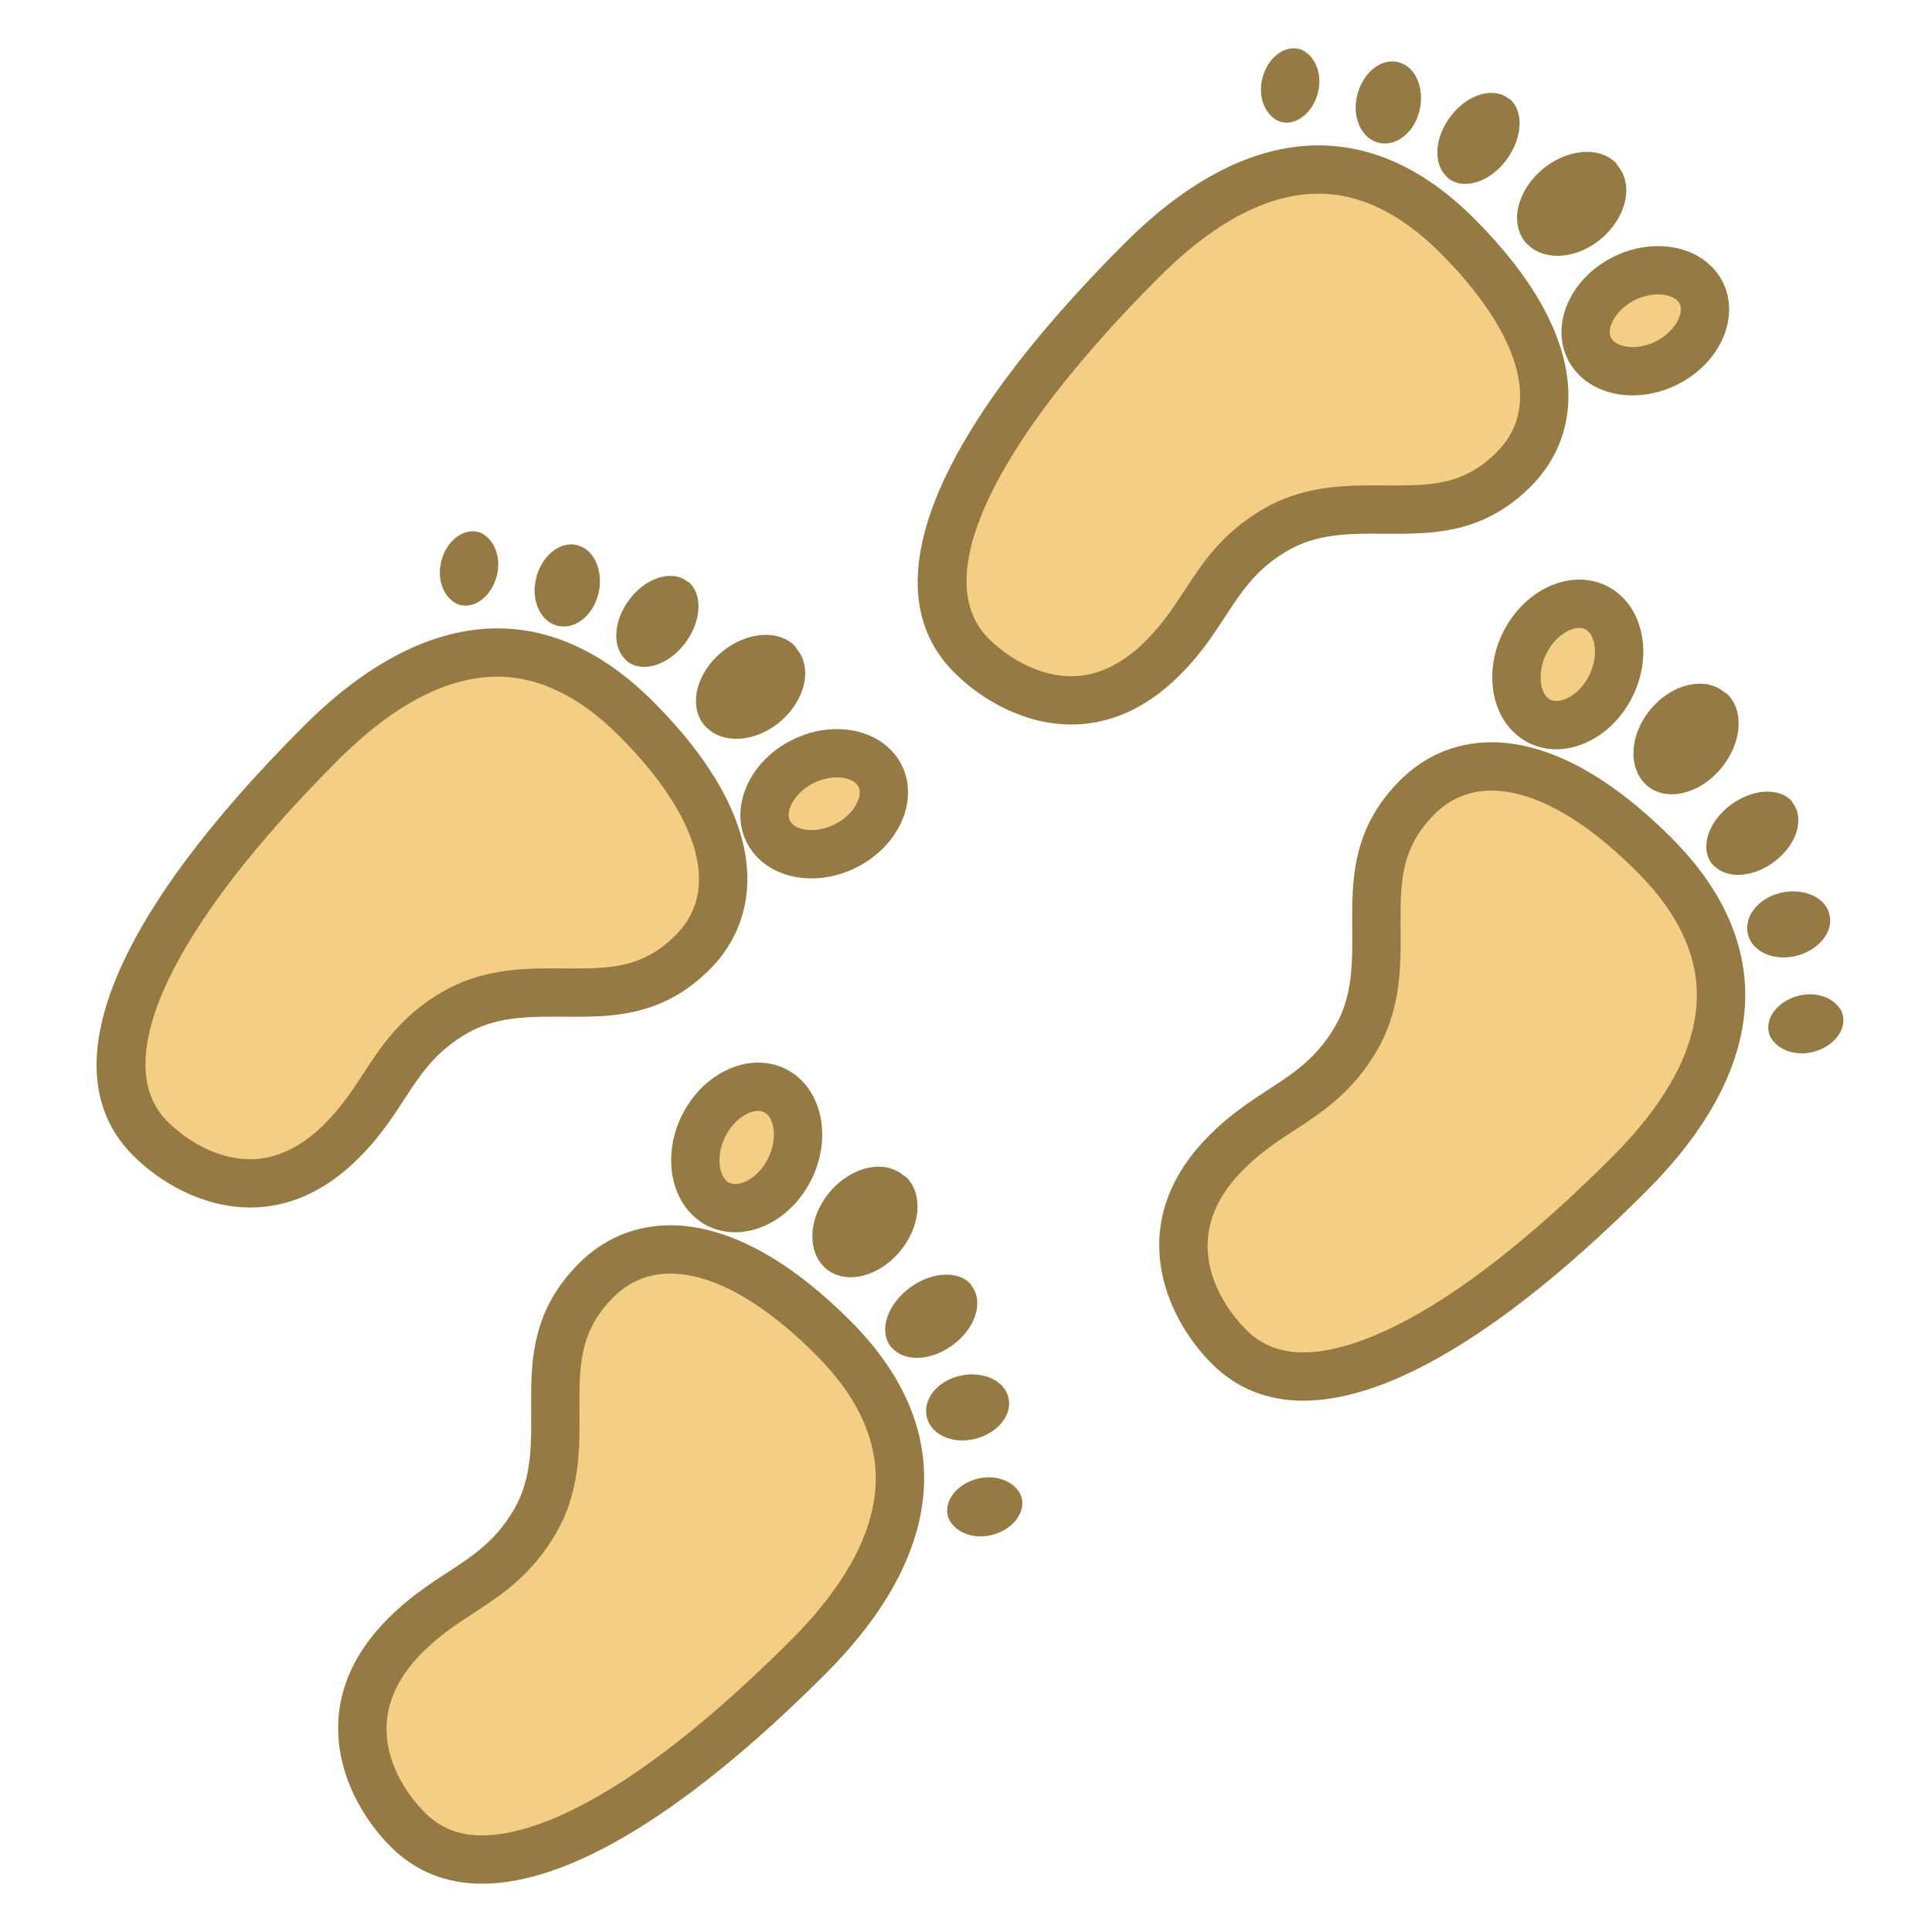 <svg xmlns="http://www.w3.org/2000/svg"  viewBox="0 0 40 40" width="40px" height="40px"><path fill="#f5ce85" d="M9.984,38.5c-0.621,0-1.125-0.203-1.543-0.621C8.205,37.644,7.645,37,7.522,36.107 c-0.11-0.805,0.182-1.561,0.868-2.247c0.396-0.396,0.776-0.643,1.143-0.883c0.544-0.354,1.106-0.721,1.55-1.492 c0.424-0.737,0.419-1.515,0.414-2.268c-0.006-0.953-0.012-1.853,0.846-2.71c0.418-0.418,0.95-0.64,1.538-0.64 c1.006,0,2.171,0.632,3.368,1.829c2.519,2.519,1.11,4.984-0.515,6.609C13.989,37.05,11.655,38.5,9.984,38.5L9.984,38.5z M20.302,31.31c-0.097,0-0.163-0.032-0.19-0.06c0.005-0.011,0.087-0.112,0.255-0.151c0.037-0.008,0.074-0.013,0.109-0.013 c0.097,0,0.163,0.032,0.19,0.06c-0.005,0.01-0.087,0.111-0.256,0.151C20.374,31.305,20.337,31.31,20.302,31.31z M19.922,29.324 c-0.099,0-0.186-0.029-0.233-0.076c0.044-0.158,0.14-0.239,0.292-0.275c0.048-0.012,0.097-0.018,0.145-0.018 c0.122,0,0.214,0.039,0.252,0.076c-0.045,0.145-0.15,0.236-0.315,0.275C20.015,29.318,19.968,29.324,19.922,29.324z M18.983,27.613c-0.076,0-0.122-0.02-0.139-0.036c0.001-0.193,0.091-0.37,0.291-0.516c0.146-0.107,0.318-0.171,0.459-0.171 c0.079,0,0.121,0.021,0.131,0.031c-0.012,0.204-0.102,0.381-0.302,0.527C19.281,27.553,19.12,27.613,18.983,27.613L18.983,27.613z M17.611,25.943c-0.078,0-0.142-0.02-0.19-0.06c-0.158-0.162-0.135-0.55,0.133-0.873c0.218-0.262,0.472-0.356,0.637-0.356 c0.079,0,0.143,0.021,0.19,0.06l0.032,0.026l0.066,0.041c0.077,0.088,0.044,0.476-0.23,0.806 C18.031,25.85,17.777,25.943,17.611,25.943z M15.222,25.013c-0.114,0-0.222-0.023-0.322-0.068 c-0.08-0.036-0.158-0.091-0.225-0.158c-0.319-0.319-0.37-0.912-0.125-1.439c0.236-0.507,0.698-0.848,1.148-0.848 c0.114,0,0.222,0.023,0.322,0.068c0.081,0.036,0.157,0.09,0.223,0.156c0.32,0.321,0.372,0.913,0.126,1.441 C16.133,24.672,15.672,25.013,15.222,25.013L15.222,25.013z"/><path fill="#967a44" d="M15.698,23c0.043,0,0.081,0.008,0.116,0.024c0.025,0.011,0.052,0.031,0.076,0.055 c0.145,0.145,0.195,0.513,0.026,0.876c-0.171,0.367-0.479,0.559-0.695,0.559c-0.043,0-0.081-0.008-0.116-0.024 c-0.025-0.011-0.052-0.031-0.076-0.055c-0.145-0.145-0.195-0.513-0.026-0.876C15.174,23.192,15.482,23,15.698,23 M13.88,26.368 c0.607,0,1.623,0.292,3.014,1.683c0.905,0.904,1.317,1.854,1.225,2.822c-0.093,0.982-0.678,2.018-1.741,3.081 C12.858,37.474,10.861,38,9.984,38c-0.488,0-0.866-0.151-1.19-0.474c-0.281-0.281-1.602-1.759-0.05-3.311 c0.359-0.359,0.701-0.582,1.063-0.818c0.565-0.369,1.206-0.786,1.71-1.662c0.492-0.854,0.486-1.739,0.481-2.52 c-0.006-0.918-0.011-1.644,0.699-2.354C13.024,26.534,13.422,26.368,13.88,26.368 M15.698,22c-0.625,0-1.273,0.433-1.601,1.137 c-0.344,0.738-0.233,1.547,0.225,2.005c0.105,0.105,0.231,0.196,0.372,0.259c0.168,0.076,0.347,0.112,0.527,0.112 c0.625,0,1.273-0.432,1.601-1.137c0.344-0.739,0.232-1.547-0.225-2.005c-0.105-0.105-0.231-0.196-0.372-0.259 C16.057,22.036,15.879,22,15.698,22L15.698,22z M18.191,24.155c-0.347,0-0.735,0.191-1.022,0.536 c-0.425,0.511-0.465,1.18-0.113,1.532c0.016,0.016,0.027,0.03,0.045,0.045c0.143,0.119,0.321,0.176,0.51,0.176 c0.347,0,0.734-0.19,1.022-0.536c0.425-0.511,0.487-1.18,0.135-1.532c-0.016-0.016-0.05-0.03-0.068-0.045 C18.558,24.212,18.38,24.155,18.191,24.155L18.191,24.155z M13.88,25.368c-0.775,0-1.415,0.31-1.891,0.786 c-1.719,1.719-0.48,3.59-1.339,5.082c-0.658,1.143-1.573,1.231-2.613,2.271c-1.786,1.786-0.923,3.752,0.05,4.725 C8.603,38.749,9.241,39,9.984,39c1.825,0,4.28-1.517,7.103-4.34c2.409-2.409,2.83-5.002,0.515-7.317 C16.172,25.914,14.908,25.368,13.88,25.368L13.88,25.368z M19.595,26.39c-0.24,0-0.512,0.091-0.754,0.268 c-0.468,0.342-0.65,0.885-0.405,1.216c0.016,0.022,0.037,0.037,0.056,0.056c0.122,0.122,0.297,0.183,0.492,0.183 c0.234,0,0.498-0.087,0.736-0.261c0.468-0.342,0.65-0.885,0.405-1.216c-0.016-0.022-0.026-0.048-0.045-0.068 C19.96,26.448,19.788,26.39,19.595,26.39L19.595,26.39z M20.126,28.455c-0.085,0-0.173,0.01-0.261,0.031 c-0.469,0.112-0.764,0.495-0.676,0.856c0.025,0.099,0.074,0.187,0.146,0.259c0.141,0.141,0.35,0.222,0.587,0.222 c0.083,0,0.169-0.01,0.258-0.031c0.469-0.112,0.787-0.495,0.698-0.856c-0.024-0.099-0.074-0.187-0.146-0.259 C20.591,28.537,20.369,28.455,20.126,28.455L20.126,28.455z M20.475,30.586c-0.072,0-0.146,0.008-0.222,0.026 c-0.424,0.099-0.707,0.446-0.631,0.766c0.021,0.088,0.071,0.162,0.135,0.225c0.128,0.128,0.323,0.206,0.544,0.206 c0.072,0,0.146-0.008,0.222-0.026c0.424-0.099,0.707-0.446,0.631-0.766c-0.021-0.087-0.071-0.162-0.135-0.225 C20.891,30.665,20.696,30.586,20.475,30.586L20.475,30.586z"/><path fill="#f5ce85" d="M5.182,24.5c-0.715,0-1.489-0.347-2.07-0.928c-0.714-0.714-0.801-1.756-0.258-3.096 c0.589-1.452,1.863-3.165,3.789-5.091c1.245-1.245,2.475-1.876,3.657-1.876c0.995,0,1.959,0.46,2.866,1.367 c1.05,1.05,1.667,2.088,1.785,3.002c0.116,0.899-0.268,1.496-0.609,1.837c-0.772,0.772-1.56,0.835-2.436,0.835 c0,0-0.479-0.002-0.479-0.002c-0.652,0-1.345,0.032-2.003,0.411c-0.763,0.439-1.126,0.996-1.477,1.533 c-0.236,0.363-0.481,0.738-0.872,1.129C6.492,24.205,5.855,24.5,5.182,24.5z M16.802,17.686c-0.304,0-0.579-0.1-0.753-0.275 c-0.065-0.065-0.118-0.141-0.154-0.22c-0.219-0.486,0.133-1.148,0.769-1.444c0.213-0.099,0.443-0.151,0.664-0.151 c0.304,0,0.578,0.1,0.753,0.274c0.065,0.065,0.119,0.142,0.155,0.22c0.219,0.486-0.133,1.148-0.769,1.444 C17.251,17.633,17.022,17.686,16.802,17.686L16.802,17.686z M15.246,14.797c-0.066,0-0.188-0.012-0.265-0.089 c-0.092-0.105-0.075-0.244-0.057-0.318c0.042-0.177,0.164-0.36,0.334-0.502c0.184-0.152,0.407-0.244,0.598-0.244 c0.075,0,0.177,0.014,0.242,0.079c0.146,0.191,0.049,0.571-0.278,0.843C15.645,14.712,15.435,14.797,15.246,14.797L15.246,14.797z M13.337,13.307c-0.015,0-0.034-0.001-0.045-0.01c-0.055-0.062-0.061-0.312,0.129-0.571c0.153-0.208,0.344-0.304,0.457-0.304 l0.023,0.017l0.098,0.042h0c-0.016,0-0.006,0.253-0.204,0.523C13.641,13.212,13.451,13.307,13.337,13.307L13.337,13.307z M11.662,12.469c-0.079-0.071-0.118-0.206-0.077-0.377c0.053-0.222,0.194-0.321,0.239-0.321c0.07,0.059,0.126,0.206,0.08,0.4 c-0.048,0.2-0.174,0.3-0.232,0.3C11.671,12.47,11.665,12.47,11.662,12.469z M9.645,12.035c-0.022-0.042-0.059-0.146-0.026-0.285 c0.038-0.162,0.135-0.243,0.169-0.25c0.001,0.031,0.051,0.132,0.014,0.29C9.768,11.935,9.686,12.015,9.645,12.035z"/><path fill="#967a44" d="M10.3,14.01c0.858,0,1.703,0.411,2.513,1.22c0.971,0.971,1.539,1.909,1.642,2.712 c0.072,0.56-0.085,1.038-0.467,1.42c-0.639,0.639-1.266,0.689-2.083,0.689L11.67,20.05l-0.244-0.001 c-0.688,0-1.487,0.037-2.253,0.478c-0.867,0.499-1.281,1.134-1.646,1.694c-0.233,0.357-0.453,0.694-0.807,1.048 C6.236,23.754,5.718,24,5.182,24c-0.868,0-1.533-0.598-1.716-0.781c-1.236-1.236,0.084-4.032,3.531-7.48 C8.144,14.592,9.255,14.01,10.3,14.01 M17.327,16.095c0.17,0,0.319,0.048,0.399,0.128c0.023,0.023,0.041,0.048,0.052,0.072 c0.093,0.207-0.115,0.596-0.524,0.786c-0.148,0.069-0.304,0.105-0.453,0.105c-0.17,0-0.319-0.048-0.399-0.129 c-0.023-0.023-0.041-0.048-0.052-0.072c-0.093-0.207,0.115-0.596,0.523-0.786C17.022,16.131,17.178,16.095,17.327,16.095 M9.784,11c-0.284,0-0.565,0.263-0.652,0.636c-0.071,0.305,0.011,0.589,0.178,0.757c0.063,0.063,0.136,0.113,0.223,0.134 c0.035,0.008,0.07,0.012,0.105,0.012c0.284,0,0.565-0.263,0.652-0.636c0.071-0.305-0.011-0.589-0.178-0.757 c-0.063-0.063-0.136-0.113-0.223-0.134C9.854,11.004,9.819,11,9.784,11L9.784,11z M11.824,11.271 c-0.318,0-0.626,0.294-0.725,0.705c-0.08,0.336,0.002,0.647,0.189,0.835c0.071,0.071,0.158,0.12,0.256,0.145 c0.042,0.01,0.085,0.015,0.128,0.015c0.315,0,0.62-0.275,0.718-0.683c0.08-0.336-0.002-0.669-0.189-0.857 c-0.071-0.071-0.158-0.12-0.256-0.145C11.904,11.275,11.864,11.271,11.824,11.271L11.824,11.271z M13.877,11.923 c-0.291,0-0.624,0.185-0.86,0.508c-0.316,0.431-0.342,0.949-0.078,1.213c0.019,0.019,0.034,0.04,0.056,0.056 c0.099,0.073,0.217,0.107,0.342,0.107c0.291,0,0.624-0.185,0.86-0.508c0.316-0.431,0.353-0.96,0.089-1.224 c-0.019-0.019-0.045-0.029-0.067-0.045C14.121,11.957,14.003,11.923,13.877,11.923L13.877,11.923z M10.3,13.01 c-1.341,0-2.703,0.715-4.011,2.022c-3.924,3.924-5.296,7.129-3.531,8.894C3.313,24.481,4.195,25,5.182,25 c0.722,0,1.5-0.278,2.247-1.025c1.028-1.028,1.115-1.932,2.244-2.582c0.543-0.312,1.136-0.344,1.754-0.344 c0.158,0,0.318,0.002,0.479,0.002c0.919,0,1.876-0.068,2.79-0.982c1.095-1.095,1.302-3.069-1.175-5.546 C12.488,13.492,11.401,13.01,10.3,13.01L10.3,13.01z M15.857,13.144c-0.3,0-0.633,0.123-0.918,0.359 c-0.528,0.439-0.689,1.113-0.356,1.514c0.015,0.017,0.029,0.029,0.044,0.044c0.157,0.157,0.378,0.235,0.619,0.235 c0.294,0,0.618-0.116,0.895-0.346c0.527-0.438,0.69-1.113,0.356-1.514c-0.015-0.017-0.029-0.051-0.044-0.067 C16.3,13.218,16.089,13.144,15.857,13.144L15.857,13.144z M17.327,15.095c-0.285,0-0.585,0.064-0.875,0.199 c-0.897,0.418-1.348,1.361-1.013,2.104c0.063,0.139,0.152,0.263,0.256,0.367c0.273,0.273,0.672,0.421,1.106,0.421 c0.285,0,0.586-0.064,0.875-0.199c0.897-0.418,1.348-1.361,1.013-2.104c-0.063-0.139-0.152-0.263-0.256-0.367 C18.16,15.243,17.761,15.095,17.327,15.095L17.327,15.095z"/><g><path fill="#f5ce85" d="M26.984,28.5c-0.621,0-1.125-0.203-1.543-0.621c-0.235-0.235-0.796-0.879-0.918-1.771 c-0.11-0.805,0.182-1.561,0.868-2.247c0.396-0.396,0.776-0.643,1.143-0.883c0.544-0.354,1.106-0.721,1.55-1.492 c0.424-0.737,0.419-1.515,0.414-2.268c-0.006-0.953-0.012-1.853,0.846-2.71c0.418-0.418,0.95-0.64,1.538-0.64 c1.006,0,2.171,0.632,3.368,1.829c2.519,2.519,1.11,4.984-0.515,6.609C30.989,27.05,28.655,28.5,26.984,28.5L26.984,28.5z M37.302,21.31c-0.097,0-0.163-0.032-0.19-0.06c0.005-0.011,0.087-0.112,0.255-0.151c0.037-0.008,0.074-0.013,0.109-0.013 c0.097,0,0.163,0.032,0.19,0.06c-0.005,0.01-0.087,0.111-0.256,0.151C37.374,21.305,37.337,21.31,37.302,21.31z M36.922,19.324 c-0.099,0-0.186-0.029-0.233-0.076c0.044-0.158,0.14-0.239,0.292-0.275c0.048-0.012,0.097-0.018,0.145-0.018 c0.122,0,0.214,0.039,0.252,0.076c-0.045,0.145-0.15,0.236-0.315,0.275C37.015,19.318,36.968,19.324,36.922,19.324z M35.983,17.613c-0.076,0-0.122-0.02-0.139-0.036c0.001-0.193,0.091-0.37,0.291-0.516c0.146-0.107,0.318-0.171,0.459-0.171 c0.079,0,0.121,0.021,0.131,0.031c-0.012,0.204-0.102,0.381-0.302,0.527C36.281,17.553,36.12,17.613,35.983,17.613L35.983,17.613z M34.611,15.943c-0.078,0-0.142-0.02-0.19-0.06c-0.158-0.162-0.135-0.55,0.133-0.873c0.218-0.262,0.472-0.356,0.637-0.356 c0.079,0,0.143,0.021,0.19,0.06l0.032,0.026l0.066,0.041c0.077,0.088,0.044,0.476-0.23,0.806 C35.031,15.85,34.777,15.943,34.611,15.943z M32.222,15.013c-0.114,0-0.222-0.023-0.322-0.068 c-0.08-0.036-0.158-0.091-0.225-0.158c-0.319-0.319-0.37-0.912-0.125-1.439c0.236-0.507,0.698-0.848,1.148-0.848 c0.114,0,0.222,0.023,0.322,0.068c0.081,0.036,0.157,0.09,0.223,0.156c0.32,0.321,0.372,0.913,0.126,1.441 C33.133,14.672,32.672,15.013,32.222,15.013L32.222,15.013z"/><path fill="#967a44" d="M32.698,13c0.043,0,0.081,0.008,0.116,0.024c0.025,0.011,0.052,0.031,0.076,0.055 c0.145,0.145,0.195,0.513,0.026,0.876c-0.171,0.367-0.479,0.559-0.695,0.559c-0.043,0-0.081-0.008-0.116-0.024 c-0.025-0.011-0.052-0.031-0.076-0.055c-0.145-0.145-0.195-0.513-0.026-0.876C32.174,13.192,32.482,13,32.698,13 M30.88,16.368 c0.607,0,1.623,0.292,3.014,1.683c0.905,0.904,1.317,1.854,1.225,2.822c-0.093,0.982-0.678,2.018-1.741,3.081 C29.858,27.474,27.861,28,26.984,28c-0.488,0-0.866-0.151-1.19-0.474c-0.281-0.281-1.602-1.759-0.05-3.311 c0.359-0.359,0.701-0.582,1.063-0.818c0.565-0.369,1.206-0.786,1.71-1.662c0.492-0.854,0.486-1.739,0.481-2.52 c-0.006-0.918-0.011-1.644,0.699-2.354C30.024,16.534,30.422,16.368,30.88,16.368 M32.698,12c-0.625,0-1.273,0.433-1.601,1.137 c-0.344,0.738-0.233,1.547,0.225,2.005c0.105,0.105,0.231,0.196,0.372,0.259c0.168,0.076,0.347,0.112,0.527,0.112 c0.625,0,1.273-0.432,1.601-1.137c0.344-0.739,0.232-1.547-0.225-2.005c-0.105-0.105-0.231-0.196-0.372-0.259 C33.057,12.036,32.879,12,32.698,12L32.698,12z M35.191,14.155c-0.347,0-0.735,0.191-1.022,0.536 c-0.425,0.511-0.465,1.18-0.113,1.532c0.016,0.016,0.027,0.03,0.045,0.045c0.143,0.119,0.321,0.176,0.51,0.176 c0.347,0,0.734-0.19,1.022-0.536c0.425-0.511,0.487-1.18,0.135-1.532c-0.016-0.016-0.05-0.03-0.068-0.045 C35.558,14.212,35.38,14.155,35.191,14.155L35.191,14.155z M30.88,15.368c-0.775,0-1.415,0.31-1.891,0.786 c-1.719,1.719-0.48,3.59-1.339,5.082c-0.658,1.143-1.573,1.231-2.613,2.271c-1.786,1.786-0.923,3.752,0.05,4.725 C25.603,28.749,26.241,29,26.984,29c1.825,0,4.28-1.517,7.103-4.34c2.409-2.409,2.83-5.002,0.515-7.317 C33.172,15.914,31.908,15.368,30.88,15.368L30.88,15.368z M36.595,16.39c-0.24,0-0.512,0.091-0.754,0.268 c-0.468,0.342-0.65,0.885-0.405,1.216c0.016,0.022,0.037,0.037,0.056,0.056c0.122,0.122,0.297,0.183,0.492,0.183 c0.234,0,0.498-0.087,0.736-0.261c0.468-0.342,0.65-0.885,0.405-1.216c-0.016-0.022-0.026-0.048-0.045-0.068 C36.96,16.448,36.788,16.39,36.595,16.39L36.595,16.39z M37.126,18.455c-0.085,0-0.173,0.01-0.261,0.031 c-0.469,0.112-0.764,0.495-0.676,0.856c0.025,0.099,0.074,0.187,0.146,0.259c0.141,0.141,0.35,0.222,0.587,0.222 c0.083,0,0.169-0.01,0.258-0.031c0.469-0.112,0.787-0.495,0.698-0.856c-0.024-0.099-0.074-0.187-0.146-0.259 C37.591,18.537,37.369,18.455,37.126,18.455L37.126,18.455z M37.475,20.586c-0.072,0-0.146,0.008-0.222,0.026 c-0.424,0.099-0.707,0.446-0.631,0.766c0.021,0.088,0.071,0.162,0.135,0.225c0.128,0.128,0.323,0.206,0.544,0.206 c0.072,0,0.146-0.008,0.222-0.026c0.424-0.099,0.707-0.446,0.631-0.766c-0.021-0.087-0.071-0.162-0.135-0.225 C37.891,20.665,37.696,20.586,37.475,20.586L37.475,20.586z"/></g><g><path fill="#f5ce85" d="M22.182,14.5c-0.715,0-1.489-0.347-2.07-0.928c-0.714-0.714-0.801-1.756-0.258-3.096 c0.589-1.452,1.863-3.165,3.789-5.091C24.887,4.141,26.118,3.51,27.3,3.51c0.995,0,1.959,0.46,2.866,1.367 c1.05,1.05,1.667,2.088,1.785,3.002c0.116,0.899-0.268,1.496-0.609,1.837c-0.772,0.772-1.56,0.835-2.436,0.835 c0,0-0.479-0.002-0.479-0.002c-0.652,0-1.345,0.032-2.003,0.411c-0.763,0.439-1.126,0.996-1.477,1.533 c-0.236,0.363-0.481,0.738-0.872,1.129C23.492,14.205,22.855,14.5,22.182,14.5z M33.802,7.686c-0.304,0-0.579-0.1-0.753-0.275 c-0.065-0.065-0.118-0.141-0.154-0.22c-0.219-0.486,0.133-1.148,0.769-1.444c0.213-0.099,0.443-0.151,0.664-0.151 c0.304,0,0.578,0.1,0.753,0.274c0.065,0.065,0.119,0.142,0.155,0.22c0.219,0.486-0.133,1.148-0.769,1.444 C34.251,7.633,34.022,7.686,33.802,7.686L33.802,7.686z M32.246,4.797c-0.066,0-0.188-0.012-0.265-0.089 c-0.092-0.105-0.075-0.244-0.057-0.318c0.042-0.177,0.164-0.36,0.334-0.502c0.184-0.152,0.407-0.244,0.598-0.244 c0.075,0,0.177,0.014,0.242,0.079c0.146,0.191,0.049,0.571-0.278,0.843C32.645,4.712,32.435,4.797,32.246,4.797L32.246,4.797z M30.337,3.307c-0.015,0-0.034-0.001-0.045-0.01c-0.055-0.062-0.061-0.312,0.129-0.571c0.153-0.208,0.344-0.304,0.457-0.304 L30.9,2.439l0.098,0.042h0c-0.016,0-0.006,0.253-0.204,0.523C30.641,3.212,30.451,3.307,30.337,3.307L30.337,3.307z M28.662,2.469 c-0.079-0.071-0.118-0.206-0.077-0.377c0.053-0.222,0.194-0.321,0.239-0.321c0.07,0.059,0.126,0.206,0.08,0.4 c-0.048,0.2-0.174,0.3-0.232,0.3C28.671,2.47,28.665,2.47,28.662,2.469z M26.645,2.035c-0.022-0.042-0.059-0.146-0.026-0.285 c0.038-0.162,0.135-0.243,0.169-0.25c0.001,0.031,0.051,0.132,0.014,0.29C26.768,1.935,26.686,2.015,26.645,2.035z"/><path fill="#967a44" d="M27.3,4.01c0.858,0,1.703,0.411,2.513,1.22c0.971,0.971,1.539,1.909,1.642,2.712 c0.072,0.56-0.085,1.038-0.467,1.42c-0.639,0.639-1.266,0.689-2.083,0.689L28.67,10.05l-0.244-0.001 c-0.688,0-1.487,0.037-2.253,0.478c-0.867,0.499-1.281,1.134-1.646,1.694c-0.233,0.357-0.453,0.694-0.807,1.048 C23.236,13.754,22.718,14,22.182,14c-0.868,0-1.533-0.598-1.716-0.781c-1.236-1.236,0.084-4.032,3.531-7.48 C25.144,4.592,26.255,4.01,27.3,4.01 M34.327,6.095c0.17,0,0.319,0.048,0.399,0.128c0.023,0.023,0.041,0.048,0.052,0.072 c0.093,0.207-0.115,0.596-0.524,0.786c-0.148,0.069-0.304,0.105-0.453,0.105c-0.17,0-0.319-0.048-0.399-0.129 c-0.023-0.023-0.041-0.048-0.052-0.072C33.257,6.778,33.465,6.39,33.874,6.2C34.022,6.131,34.178,6.095,34.327,6.095 M26.784,1 c-0.284,0-0.565,0.263-0.652,0.636c-0.071,0.305,0.011,0.589,0.178,0.757c0.063,0.063,0.136,0.113,0.223,0.134 c0.035,0.008,0.07,0.012,0.105,0.012c0.284,0,0.565-0.263,0.652-0.636c0.071-0.305-0.011-0.589-0.178-0.757 c-0.063-0.063-0.136-0.113-0.223-0.134C26.854,1.004,26.819,1,26.784,1L26.784,1z M28.824,1.271c-0.318,0-0.626,0.294-0.725,0.705 c-0.08,0.336,0.002,0.647,0.189,0.835c0.071,0.071,0.158,0.12,0.256,0.145c0.042,0.01,0.085,0.015,0.128,0.015 c0.315,0,0.62-0.275,0.718-0.683c0.08-0.336-0.002-0.669-0.189-0.857c-0.071-0.071-0.158-0.12-0.256-0.145 C28.904,1.275,28.864,1.271,28.824,1.271L28.824,1.271z M30.877,1.923c-0.291,0-0.624,0.185-0.86,0.508 c-0.316,0.431-0.342,0.949-0.078,1.213c0.019,0.019,0.034,0.04,0.056,0.056c0.099,0.073,0.217,0.107,0.342,0.107 c0.291,0,0.624-0.185,0.86-0.508c0.316-0.431,0.353-0.96,0.089-1.224c-0.019-0.019-0.045-0.029-0.067-0.045 C31.121,1.957,31.003,1.923,30.877,1.923L30.877,1.923z M27.3,3.01c-1.341,0-2.703,0.715-4.011,2.022 c-3.924,3.924-5.296,7.129-3.531,8.894C20.313,14.481,21.195,15,22.182,15c0.722,0,1.5-0.278,2.247-1.025 c1.028-1.028,1.115-1.932,2.244-2.582c0.543-0.312,1.136-0.344,1.754-0.344c0.158,0,0.318,0.002,0.479,0.002 c0.919,0,1.876-0.068,2.79-0.982C32.79,8.974,32.997,7,30.52,4.523C29.488,3.492,28.401,3.01,27.3,3.01L27.3,3.01z M32.857,3.144 c-0.3,0-0.633,0.123-0.918,0.359c-0.528,0.439-0.689,1.113-0.356,1.514c0.015,0.017,0.029,0.029,0.044,0.044 c0.157,0.157,0.378,0.235,0.619,0.235c0.294,0,0.618-0.116,0.895-0.346c0.527-0.438,0.69-1.113,0.356-1.514 c-0.015-0.017-0.029-0.051-0.044-0.067C33.3,3.218,33.089,3.144,32.857,3.144L32.857,3.144z M34.327,5.095 c-0.285,0-0.585,0.064-0.875,0.199c-0.897,0.418-1.348,1.361-1.013,2.104c0.063,0.139,0.152,0.263,0.256,0.367 c0.273,0.273,0.672,0.421,1.106,0.421c0.285,0,0.586-0.064,0.875-0.199c0.897-0.418,1.348-1.361,1.013-2.104 c-0.063-0.139-0.152-0.263-0.256-0.367C35.16,5.243,34.761,5.095,34.327,5.095L34.327,5.095z"/></g></svg>